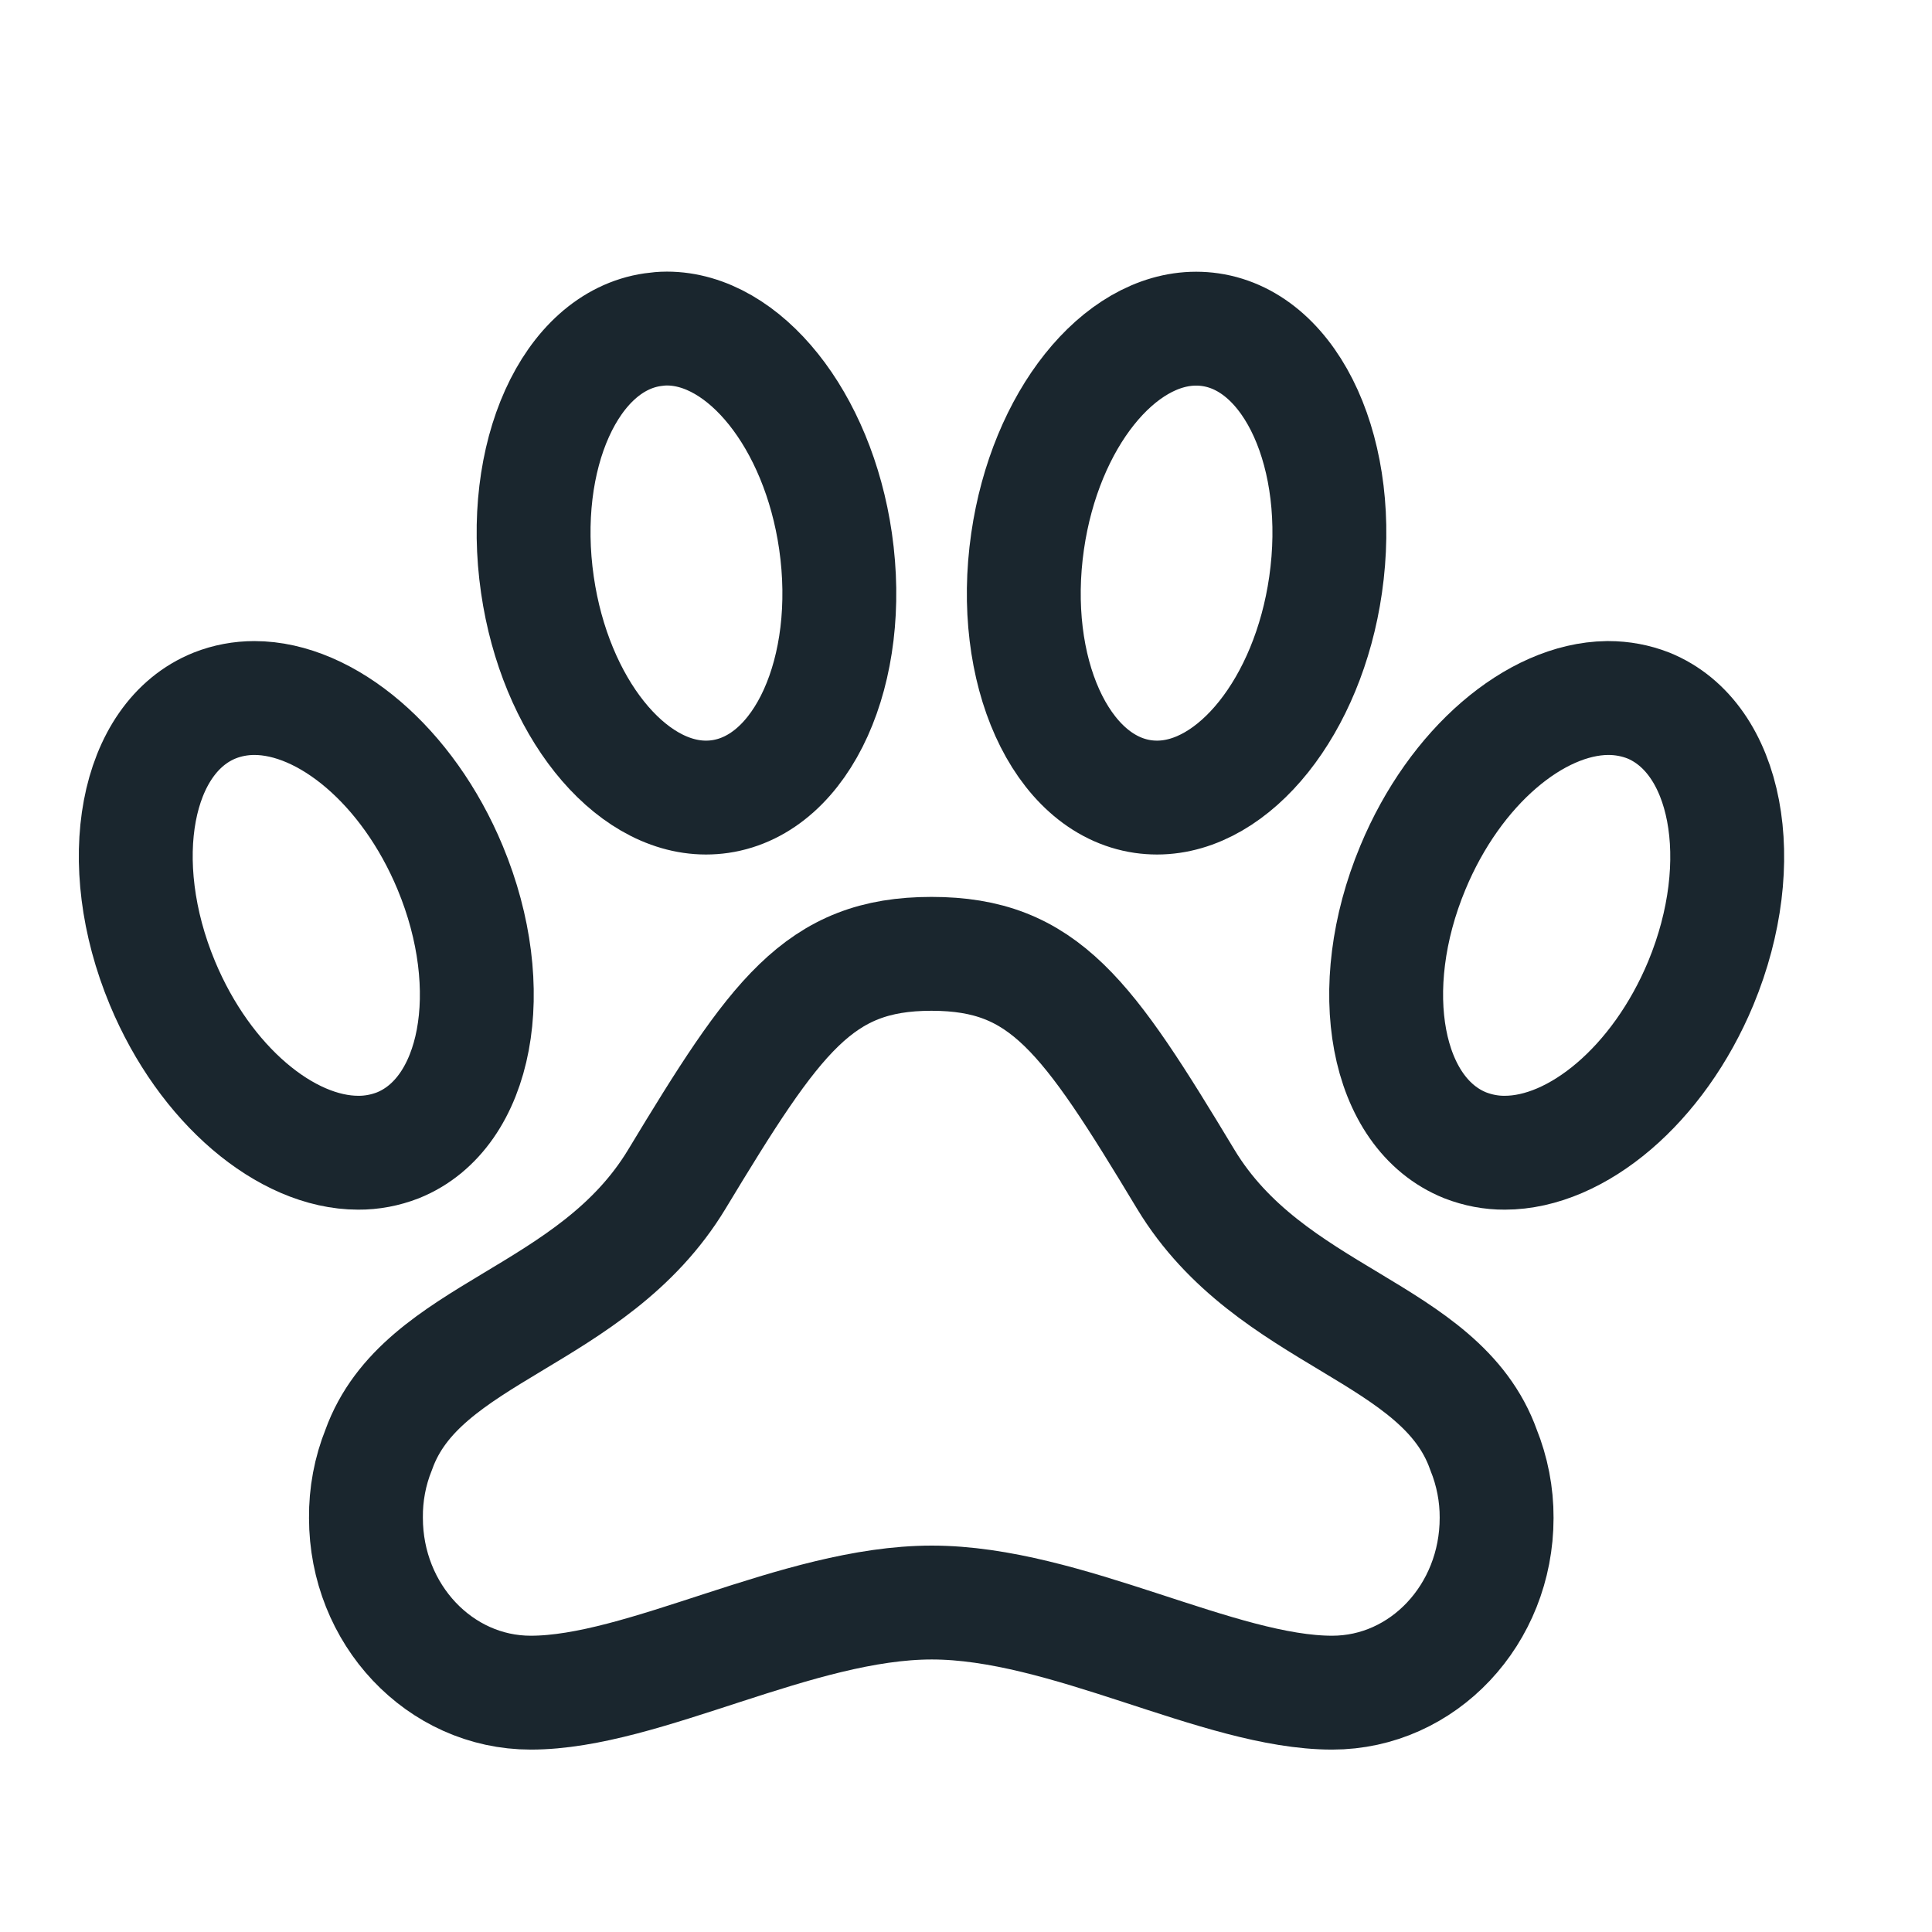 <svg width="17" height="17" viewBox="0 0 17 17" fill="none" xmlns="http://www.w3.org/2000/svg">
<g clip-path="url(#clip0_5_594)">
<path d="M14.502 6.207C14.391 6.164 14.273 6.142 14.153 6.142H14.141C13.51 6.151 12.803 6.742 12.432 7.635C11.987 8.703 12.192 9.797 12.893 10.078C13.004 10.121 13.122 10.144 13.241 10.143C13.875 10.143 14.592 9.549 14.966 8.65C15.408 7.582 15.2 6.489 14.502 6.207Z" stroke="#1A262E" stroke-width="1.002" stroke-miterlimit="10"/>
<path d="M10.434 10.377C9.565 8.935 9.19 8.393 8.196 8.393C7.202 8.393 6.824 8.939 5.955 10.377C5.211 11.607 3.708 11.71 3.333 12.755C3.256 12.946 3.218 13.15 3.22 13.356C3.22 14.206 3.87 14.894 4.67 14.894C5.664 14.894 7.018 14.101 8.199 14.101C9.381 14.101 10.728 14.894 11.722 14.894C12.522 14.894 13.169 14.207 13.169 13.356C13.17 13.15 13.13 12.946 13.053 12.755C12.678 11.706 11.178 11.607 10.434 10.377Z" stroke="#1A262E" stroke-width="1.002" stroke-miterlimit="10"/>
<path d="M6.212 7.018C6.254 7.018 6.296 7.015 6.337 7.009C7.063 6.903 7.516 5.898 7.352 4.762C7.197 3.692 6.547 2.891 5.868 2.891C5.826 2.891 5.784 2.895 5.743 2.901C5.017 3.006 4.564 4.012 4.729 5.147C4.884 6.214 5.533 7.018 6.212 7.018Z" stroke="#1A262E" stroke-width="1.002" stroke-miterlimit="10"/>
<path d="M11.664 5.147C11.828 4.012 11.375 3.006 10.65 2.901C10.608 2.895 10.567 2.892 10.525 2.892C9.845 2.892 9.197 3.692 9.042 4.763C8.878 5.898 9.331 6.903 10.056 7.009C10.098 7.015 10.139 7.018 10.181 7.018C10.861 7.018 11.51 6.214 11.664 5.147Z" stroke="#1A262E" stroke-width="1.002" stroke-miterlimit="10"/>
<path d="M3.501 10.078C4.201 9.796 4.405 8.702 3.961 7.635C3.587 6.736 2.871 6.142 2.238 6.142C2.119 6.142 2 6.164 1.889 6.208C1.19 6.489 0.985 7.583 1.429 8.65C1.803 9.549 2.519 10.143 3.152 10.143C3.271 10.144 3.39 10.121 3.501 10.078V10.078Z" stroke="#1A262E" stroke-width="1.002" stroke-miterlimit="10"/>
</g>
<defs>
<clipPath id="clip0_5_594">
<rect width="16.003" height="16.003" fill="white" transform="translate(0.195 0.891)"/>
</clipPath>
</defs>
</svg>
